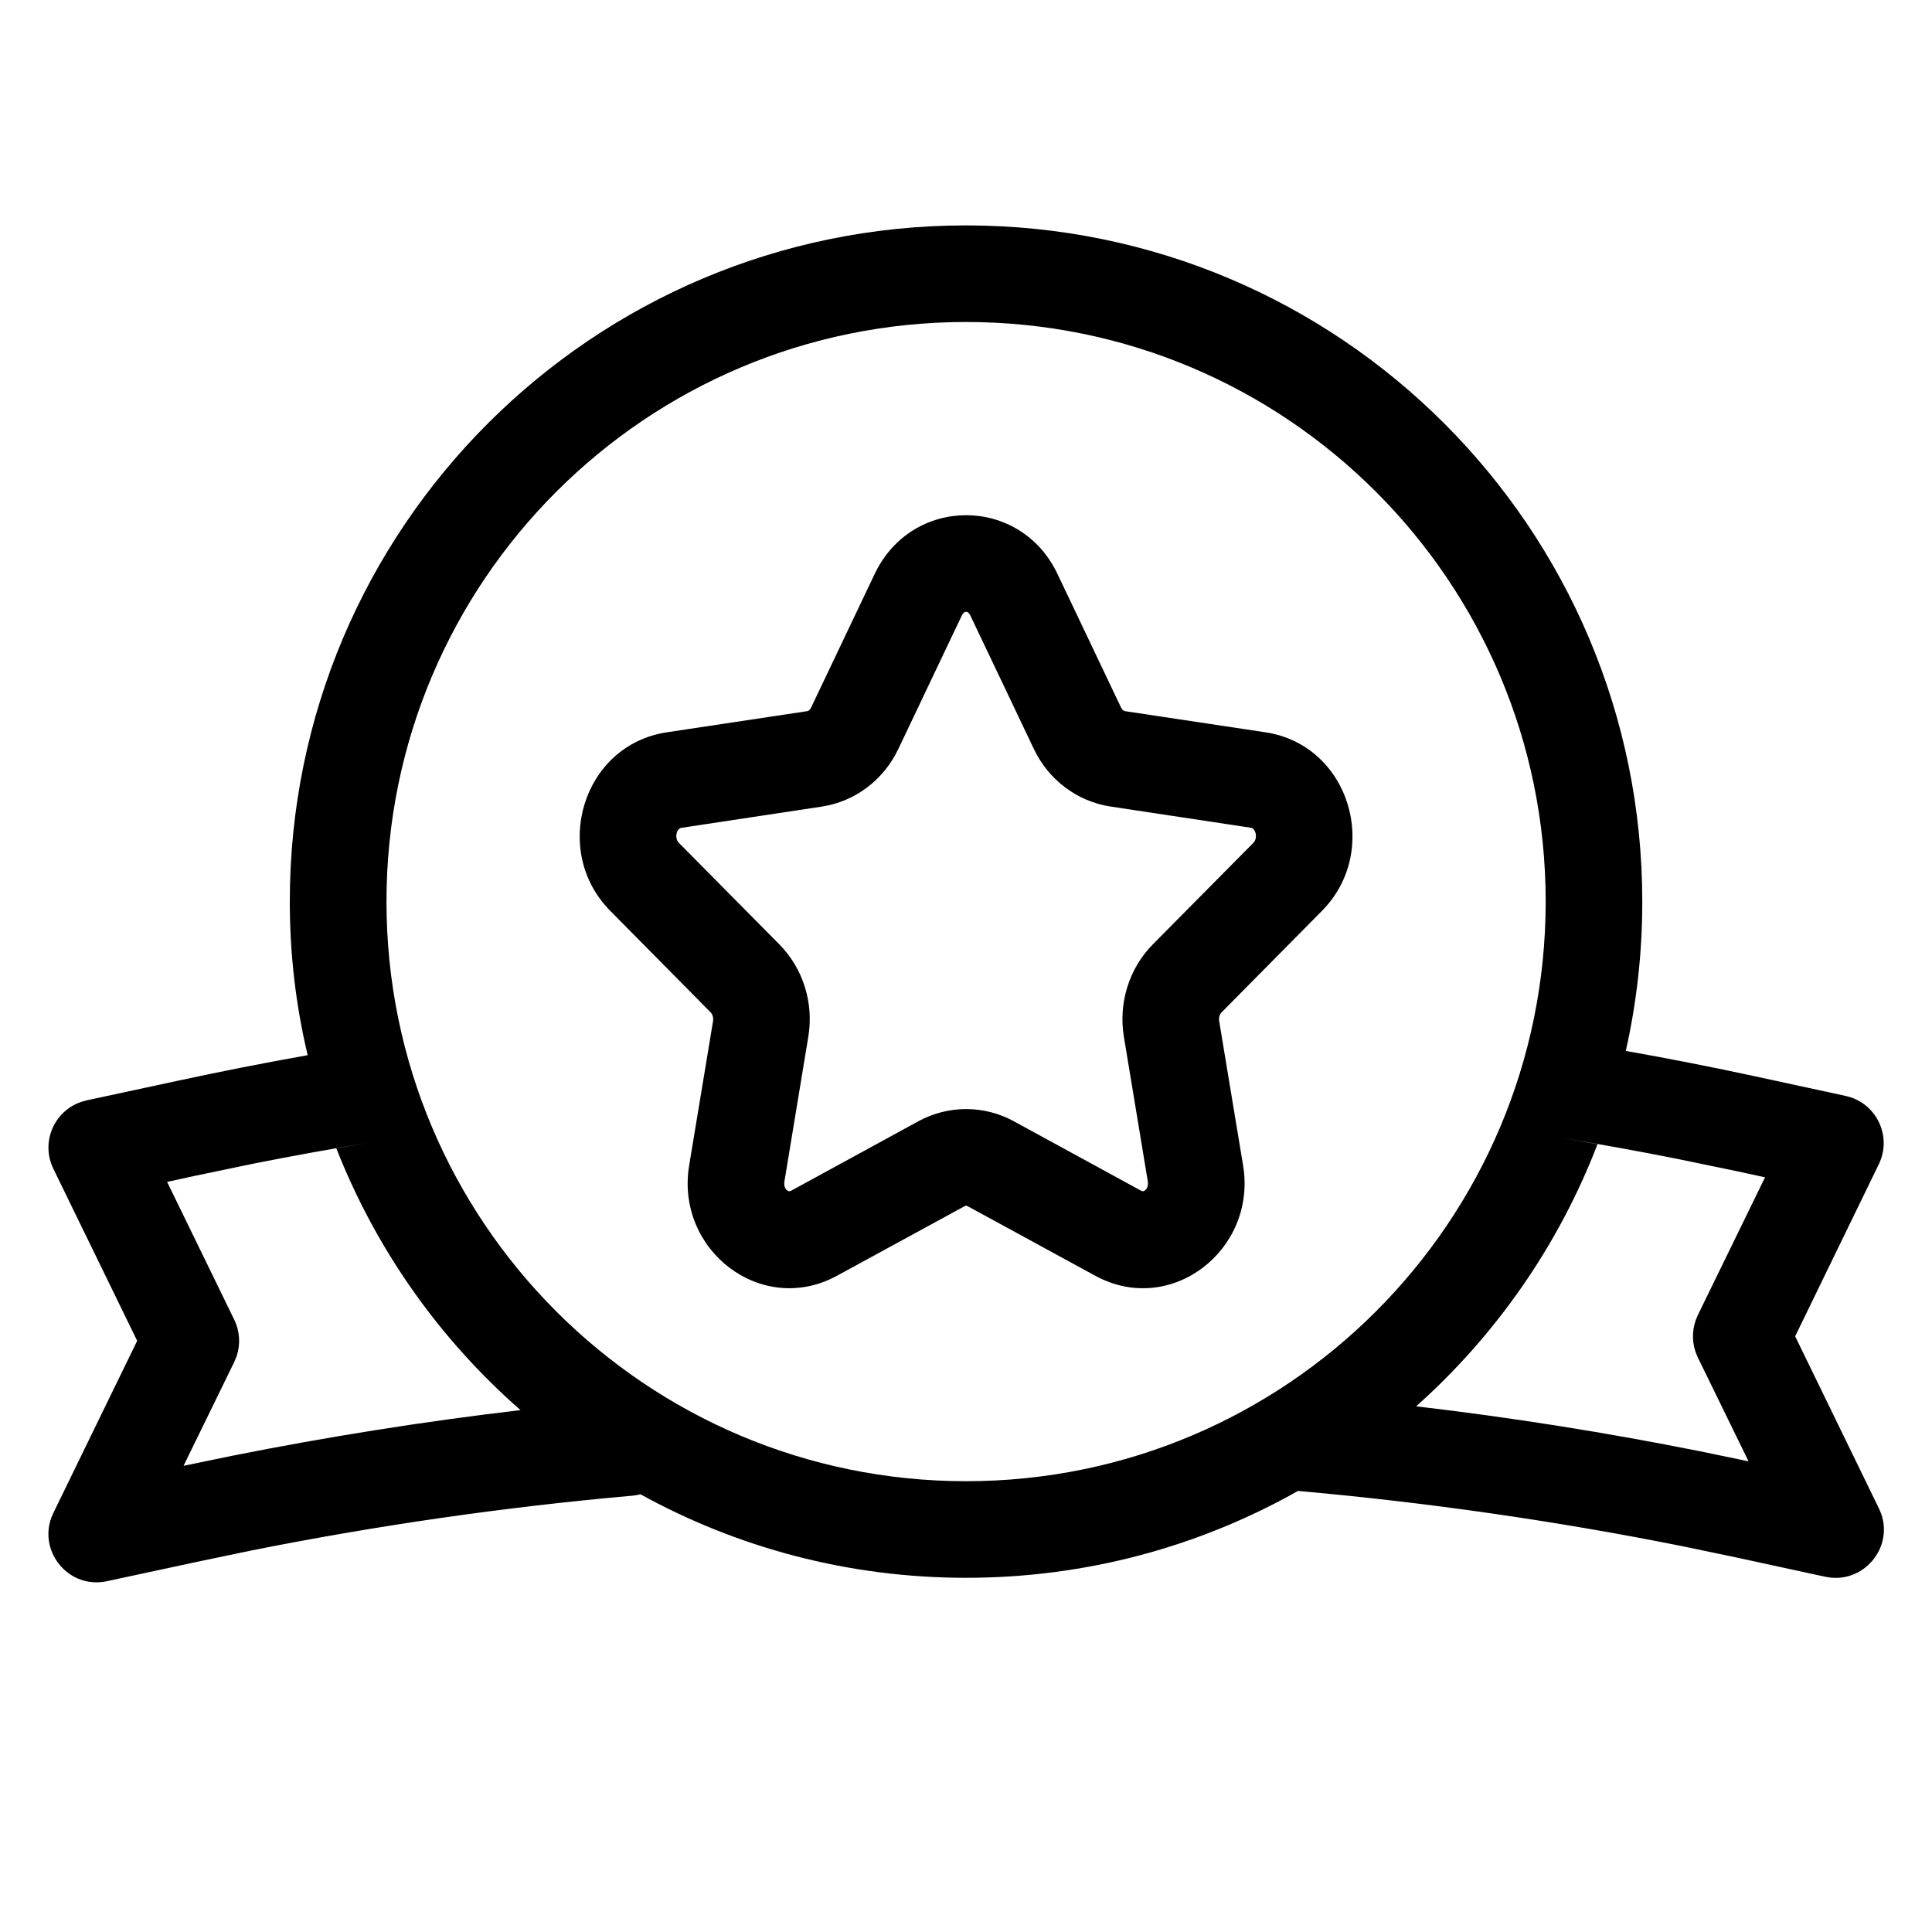 <svg xmlns="http://www.w3.org/2000/svg" width="24" height="24" viewBox="0 0 24 24">
    <g fill="none" fill-rule="evenodd">
        <g fill="#000" fill-rule="nonzero">
            <g>
                <path d="M11.401 0c4.64 0 8.4 3.76 8.4 8.4 0 .637-.07 1.258-.205 1.855.539.095 1.077.201 1.614.317l1.117.242.069.019c.335.115.503.502.343.83L21.7 13.8l1.04 2.137.026.06c.16.433-.224.89-.692.79l-1.116-.242-.671-.14c-1.568-.313-3.15-.54-4.74-.682l-.023-.002c-1.217.687-2.623 1.079-4.122 1.079-1.467 0-2.846-.376-4.047-1.038-.032.009-.065.015-.1.018-1.59.141-3.17.369-4.739.682l-.67.14-1.117.24c-.468.102-.85-.356-.691-.79l.025-.058 1.041-2.138-1.041-2.137c-.16-.328.008-.715.343-.83l.07-.02 1.116-.24c.541-.117 1.084-.224 1.63-.321C3.076 9.696 3 9.057 3 8.4c0-4.64 3.761-8.4 8.4-8.4zm0 1.2c-3.976 0-7.2 3.224-7.2 7.2s3.224 7.2 7.2 7.2c3.977 0 7.2-3.224 7.2-7.2s-3.223-7.2-7.2-7.2zM3.578 11.465l.42-.073c-.481.08-.96.166-1.438.261l-.716.149-.368.08.834 1.712c.069.142.079.304.03.452l-.03.073-.63 1.29.6-.124c1.189-.237 2.385-.427 3.586-.568-1.002-.877-1.793-1.99-2.288-3.252zm15.667-.052c-.484 1.26-1.264 2.374-2.253 3.257 1.182.138 2.36.325 3.53.559l.599.124-.63-1.29-.03-.073c-.049-.148-.039-.31.03-.453l.835-1.712-.37-.08-.715-.148c-.477-.095-.957-.182-1.437-.261zm-8.979-7.084c.463-.972 1.808-.972 2.27 0l.79 1.66c.014.028.032.042.048.045l1.746.263c1.043.157 1.441 1.47.702 2.218l-1.247 1.261c-.024.024-.037.066-.03.108l.297 1.793c.174 1.05-.898 1.884-1.838 1.37l-1.585-.864c-.012-.007-.023-.007-.035 0l-1.585.864c-.94.513-2.012-.319-1.838-1.37l.297-1.794c.006-.041-.007-.083-.03-.107L6.98 8.514c-.739-.748-.34-2.06.703-2.217l1.746-.263c.015-.003.034-.017.047-.045zm1.187.515c-.028-.059-.075-.059-.104 0l-.79 1.661c-.182.383-.536.652-.951.715l-1.746.264c-.054.008-.09.124-.028.187L9.08 8.93c.297.3.431.73.361 1.149l-.296 1.794c-.016.093.044.14.08.12l1.585-.865c.37-.201.813-.201 1.183 0l1.585.865c.035.02.095-.027.08-.12l-.297-1.795c-.069-.419.065-.848.36-1.147l1.248-1.26c.062-.063.026-.18-.028-.188l-1.746-.264c-.415-.063-.77-.332-.952-.715z" transform="translate(.6 2.8)"/>
            </g>
        </g>
    </g>
</svg>
